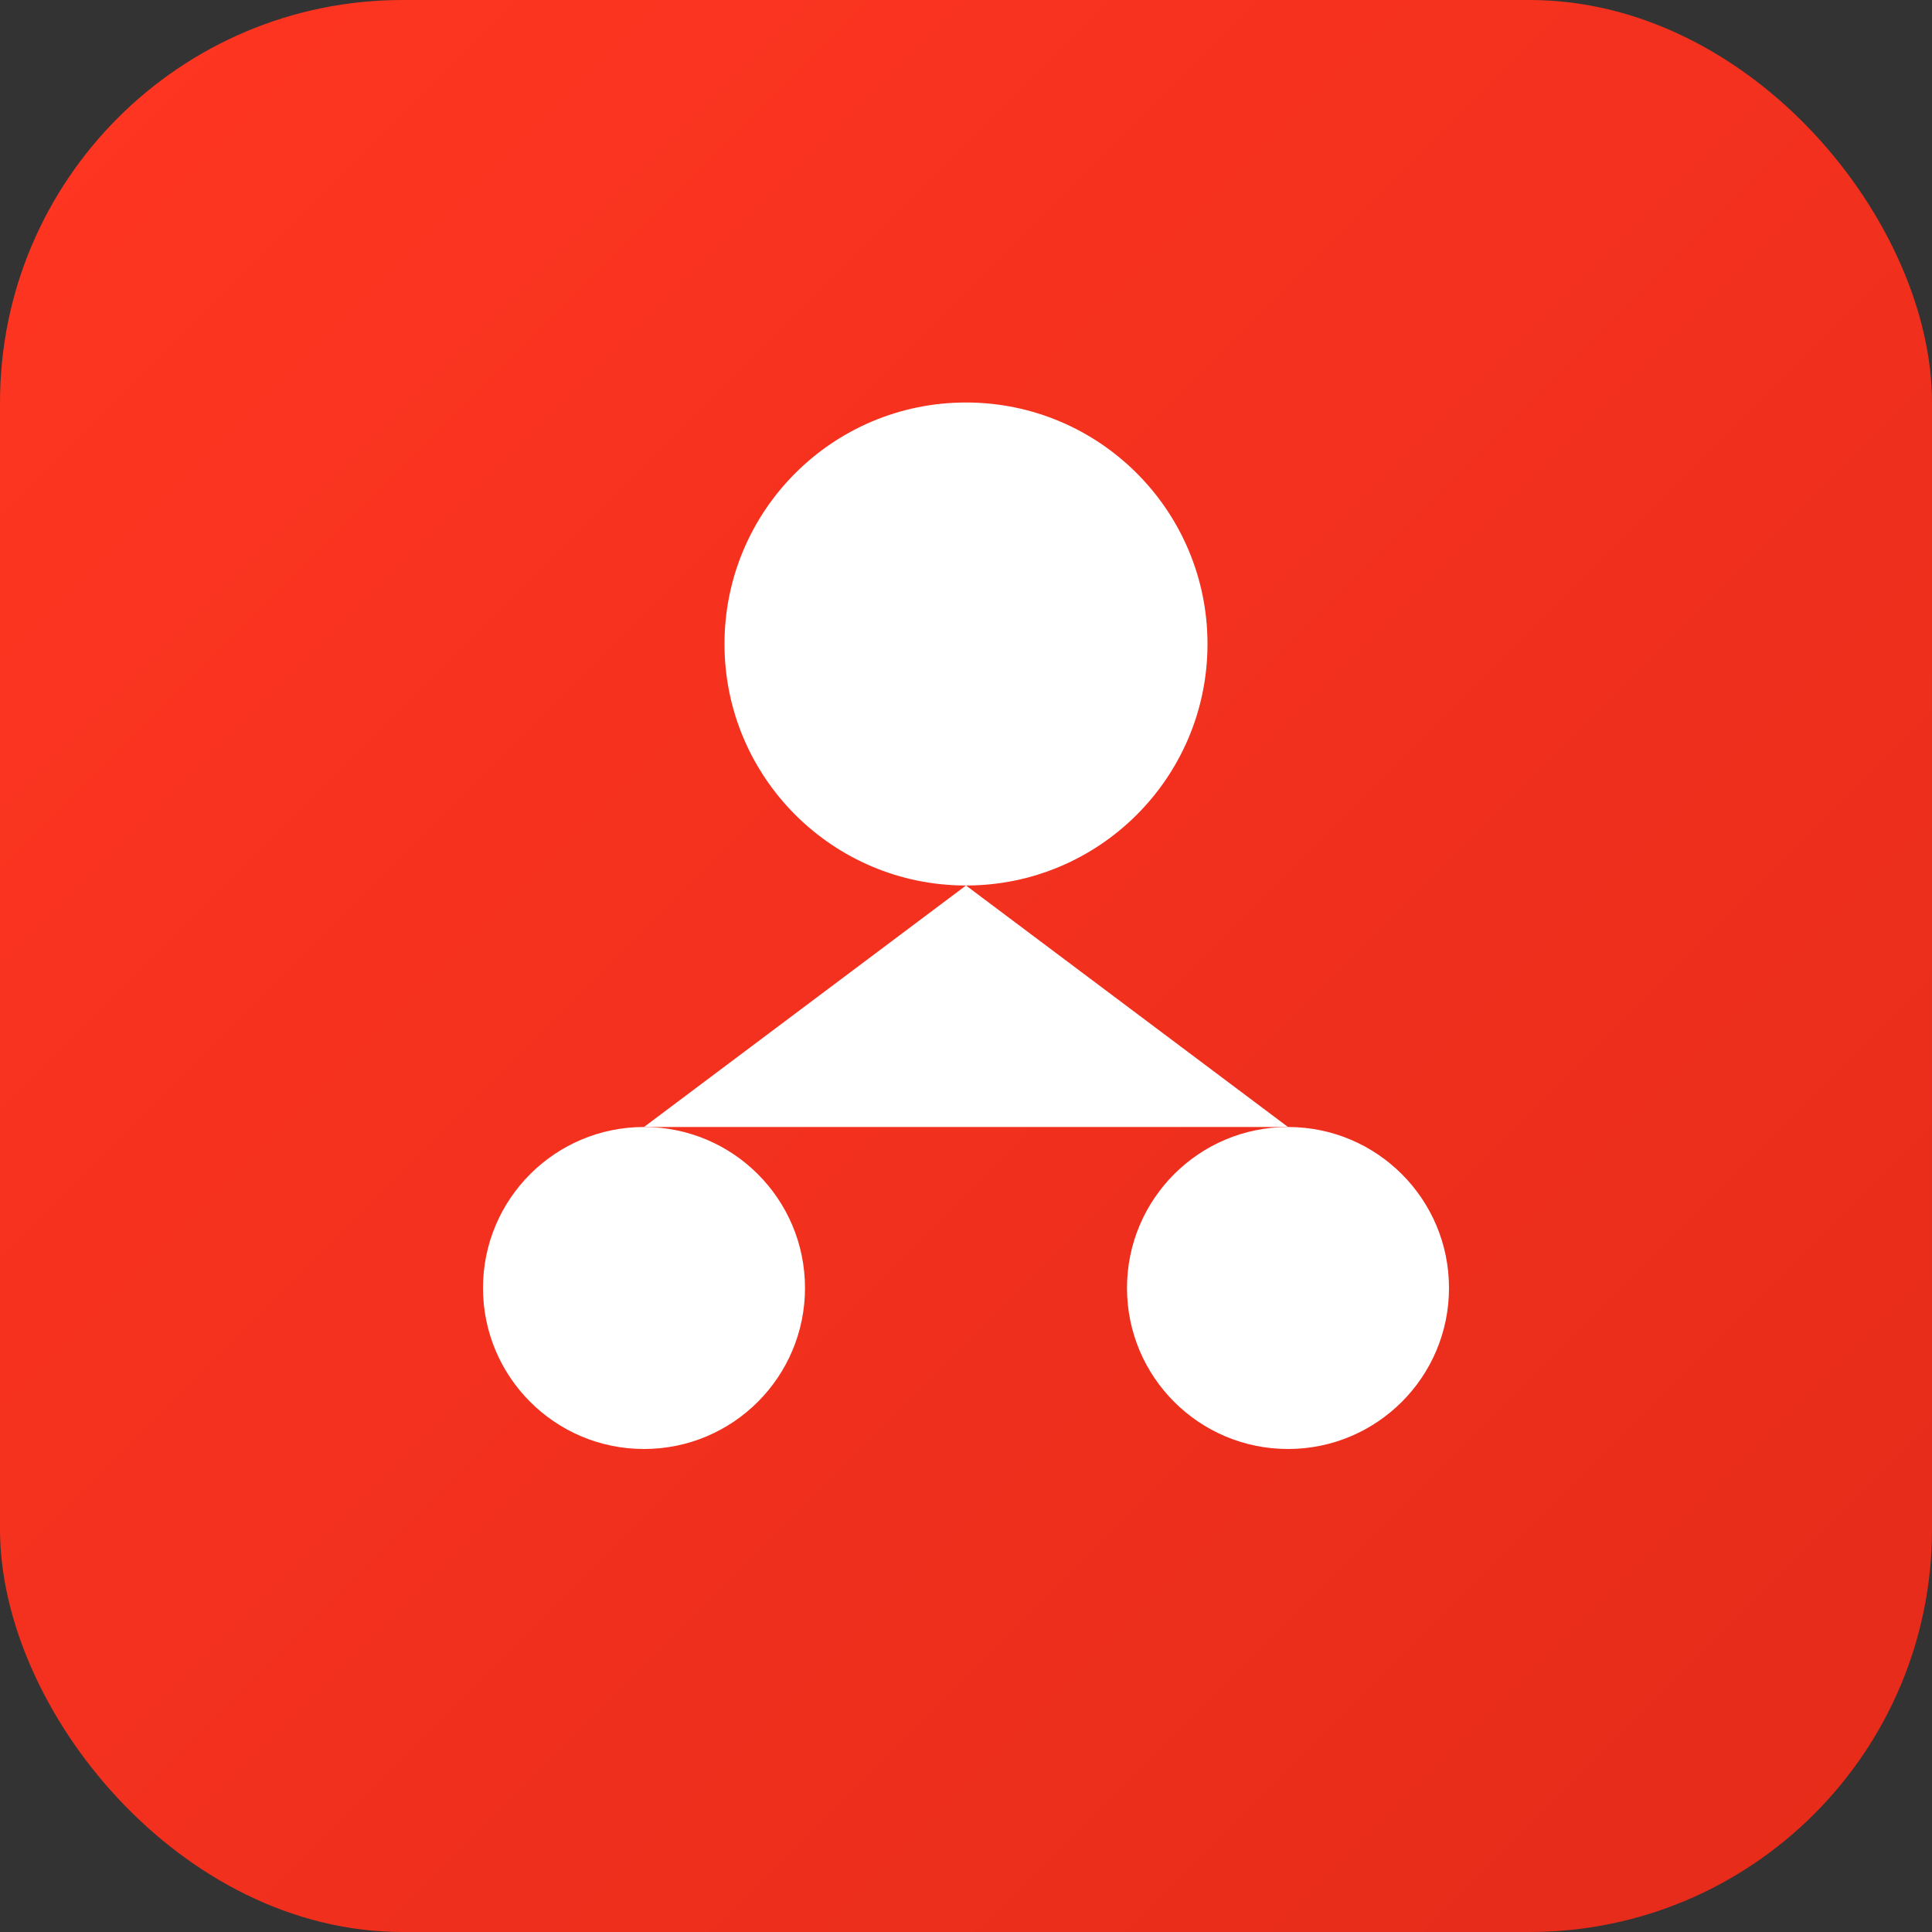 <svg viewBox="0 0 24 24" xmlns="http://www.w3.org/2000/svg">
  <rect x="0" y="0" width="24" height="24" fill="#333333" stroke="none"/>
  <defs>
    <linearGradient id="grad" x1="0%" y1="0%" x2="100%" y2="100%">
      <stop offset="0%" style="stop-color:#FF3621;stop-opacity:1" />
      <stop offset="100%" style="stop-color:#E52B1A;stop-opacity:1" />
    </linearGradient>
  </defs>
  <rect width="24" height="24" rx="5" fill="url(#grad)"/>
           <g fill="white">
             <circle cx="12" cy="8" r="3"/>
             <circle cx="8" cy="16" r="2"/>
             <circle cx="16" cy="16" r="2"/>
             <path d="M12 11v2M8 14l4-3 4 3"/>
           </g>
</svg>